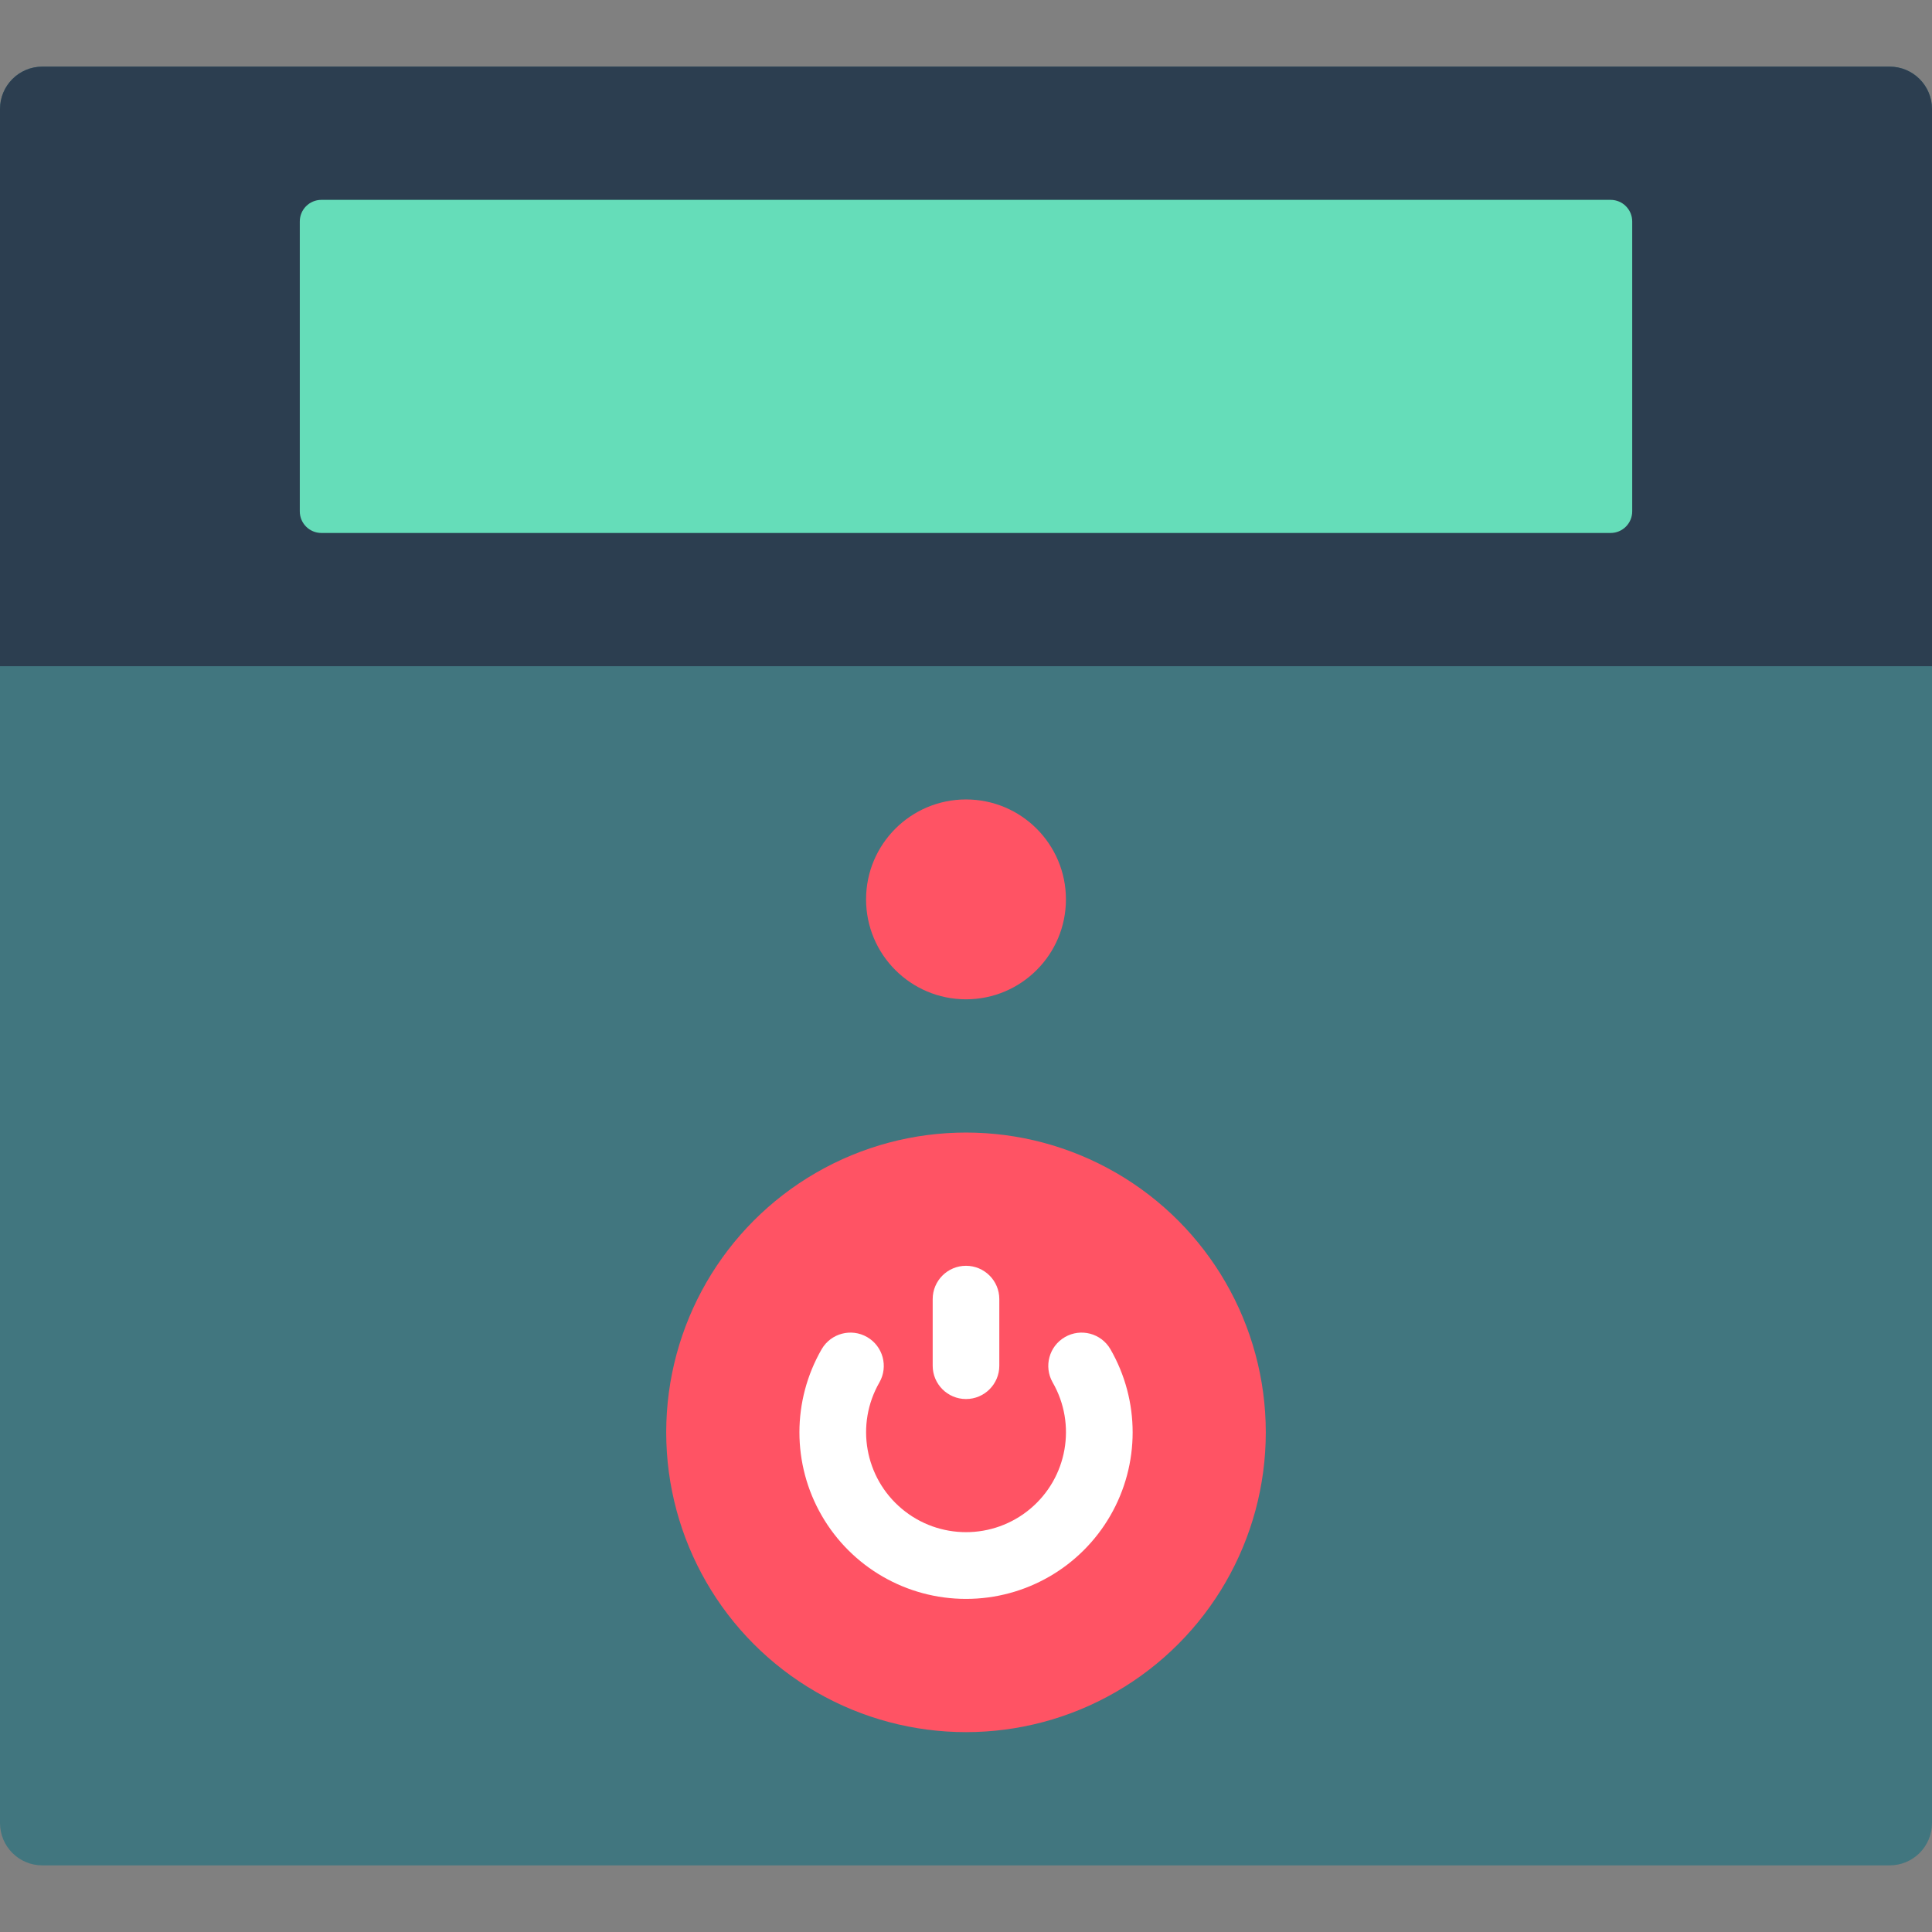 <?xml version="1.0" encoding="iso-8859-1"?>
<!-- Generator: Adobe Illustrator 19.0.0, SVG Export Plug-In . SVG Version: 6.00 Build 0)  -->
<svg version="1.1" id="Capa_1" xmlns="http://www.w3.org/2000/svg" xmlns:xlink="http://www.w3.org/1999/xlink" x="0px" y="0px"
	 viewBox="0 0 512 512" style="enable-background:new 0 0 512 512;" xml:space="preserve">
<rect x="0" y="0" width="512" height="512" fill="#808080" stroke="none"/>
<g>
	<path style="fill:#41767F;" d="M11.22,17.655h489.56c6.197,0,11.22,5.023,11.22,11.22v454.25c0,6.197-5.023,11.22-11.22,11.22
		H11.22c-6.197,0-11.22-5.023-11.22-11.22V28.875C0,22.678,5.023,17.655,11.22,17.655z"/>
	<path style="fill:#2C3E50;" d="M512,28.866v147.686H0V28.866c0.01-6.188,5.023-11.201,11.211-11.211h489.578
		C506.977,17.665,511.99,22.679,512,28.866z"/>
	<path style="fill:#65DDB9;" d="M85.169,52.966h341.663c3.159,0,5.72,2.561,5.72,5.72v76.835c0,3.159-2.561,5.72-5.72,5.72H85.169
		c-3.159,0-5.72-2.561-5.72-5.72V58.686C79.448,55.527,82.009,52.966,85.169,52.966z"/>
	<g>
		<circle style="fill:#FF5364;" cx="256" cy="238.345" r="26.483"/>
		<circle style="fill:#FF5364;" cx="256" cy="379.586" r="79.448"/>
	</g>
	<g>
		<path style="fill:#FFFFFF;" d="M256,423.724c-15.77,0.003-30.344-8.409-38.23-22.066c-7.886-13.657-7.887-30.484-0.002-44.141
			c2.454-4.186,7.827-5.607,12.029-3.18c4.202,2.426,5.658,7.79,3.26,12.008c-6.407,11.131-3.904,25.255,5.938,33.506
			c9.842,8.251,24.186,8.251,34.028,0c9.842-8.251,12.345-22.375,5.938-33.506c-2.398-4.218-0.942-9.582,3.26-12.008
			c4.202-2.426,9.575-1.006,12.029,3.18c7.887,13.66,7.884,30.491-0.006,44.149C286.353,415.324,271.773,423.733,256,423.724z"/>
		<path style="fill:#FFFFFF;" d="M256,370.759c-4.875,0-8.828-3.952-8.828-8.828v-17.655c0-4.875,3.952-8.828,8.828-8.828
			s8.828,3.952,8.828,8.828v17.655C264.828,366.806,260.875,370.759,256,370.759z"/>
	</g>
</g>
<g>
</g>
<g>
</g>
<g>
</g>
<g>
</g>
<g>
</g>
<g>
</g>
<g>
</g>
<g>
</g>
<g>
</g>
<g>
</g>
<g>
</g>
<g>
</g>
<g>
</g>
<g>
</g>
<g>
</g>
</svg>

